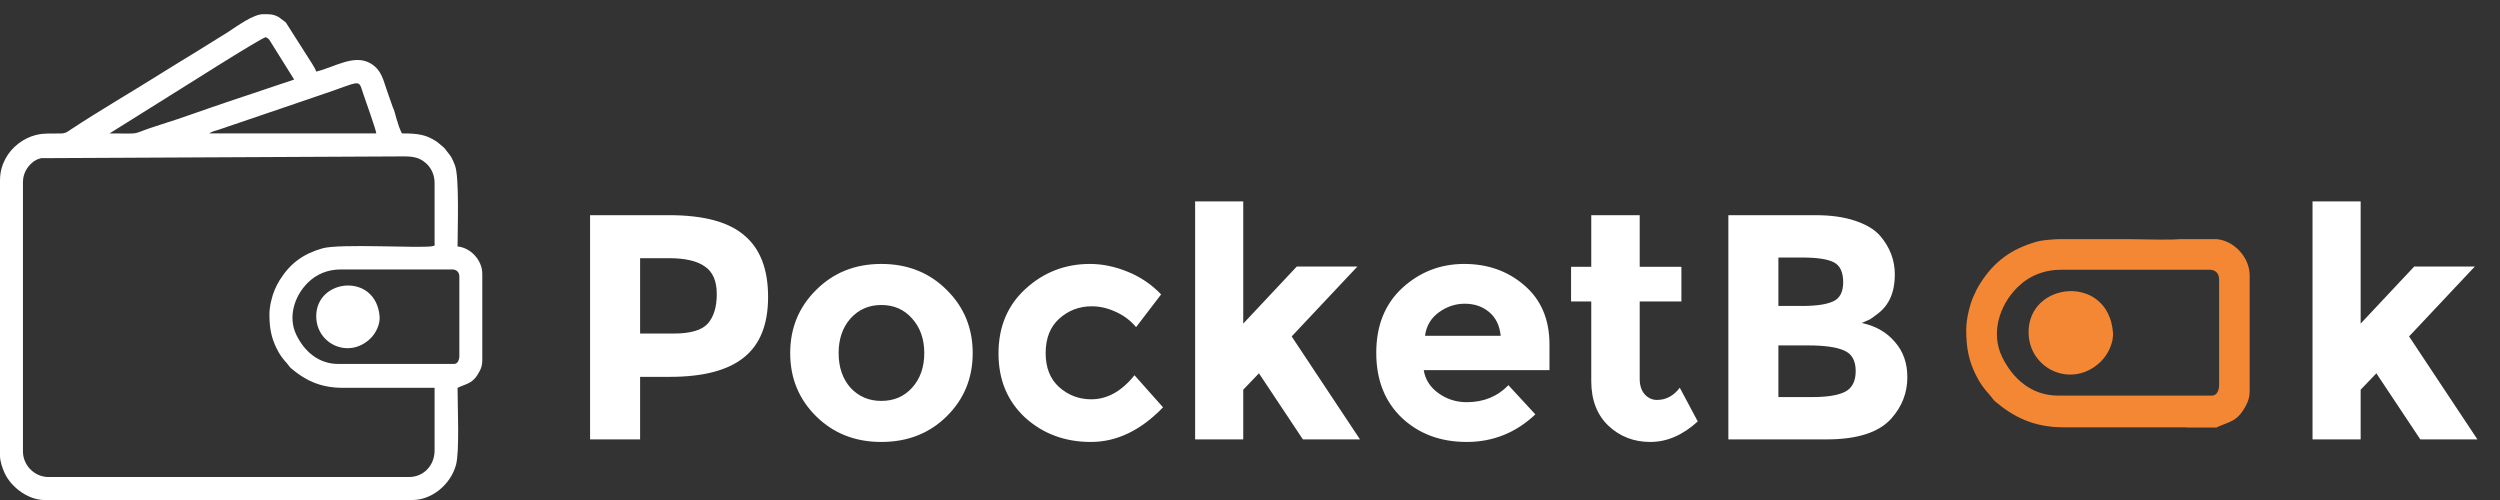 <svg width="165" height="33" viewBox="0 0 165 33" fill="none" xmlns="http://www.w3.org/2000/svg">
<rect x="0" y="0" width="165" height="33" fill="#333333" stroke="none"/>
<path fill-rule="evenodd" clip-rule="evenodd" d="M22.329 24.021C21.037 24.021 20.083 23.201 19.549 22.079C19.014 20.956 19.39 19.59 20.303 18.672C20.872 18.099 21.621 17.783 22.504 17.783H29.85C30.132 17.783 30.317 17.968 30.317 18.25V23.497C30.317 23.763 30.201 24.021 29.967 24.021H22.329H22.329ZM17.782 20.757C17.782 21.622 17.9 22.269 18.246 22.974C18.474 23.438 18.649 23.657 18.961 24.008C19.065 24.127 19.109 24.223 19.229 24.323C20.082 25.038 21.068 25.596 22.62 25.596H28.683V29.735C28.683 30.708 27.965 31.484 26.992 31.484H3.206C2.278 31.484 1.515 30.714 1.515 29.793V12.012C1.515 11.46 1.801 11.009 2.114 10.746C2.337 10.558 2.443 10.518 2.713 10.439L26.643 10.322C27.334 10.322 27.692 10.417 28.084 10.746C28.417 11.025 28.683 11.485 28.683 12.07V16.093C28.683 16.168 28.751 16.216 28.504 16.255C27.629 16.391 22.424 16.066 21.285 16.39C20.02 16.75 19.164 17.37 18.469 18.472C18.327 18.697 18.238 18.882 18.131 19.125C17.964 19.507 17.781 20.209 17.781 20.757H17.782ZM13.817 8.806C13.954 8.686 14.209 8.635 14.4 8.572L18.663 7.122C19.493 6.846 20.267 6.567 21.097 6.291C23.895 5.359 23.632 5.157 23.969 6.174C24.095 6.556 24.815 8.55 24.836 8.805H13.818L13.817 8.806ZM11.102 6.382C11.776 5.979 17.138 2.547 17.548 2.451C17.758 2.592 17.709 2.526 17.844 2.738L19.414 5.25L14.961 6.744C13.493 7.233 12.056 7.773 10.566 8.237C8.343 8.928 9.676 8.806 7.229 8.806L11.103 6.383L11.102 6.382ZM0 11.896V30.085C0 30.471 0.178 30.945 0.31 31.232C0.754 32.191 1.898 33 2.915 33H27.226C28.492 33 29.735 31.997 30.096 30.681C30.337 29.798 30.199 26.828 30.199 25.596C30.818 25.299 31.219 25.346 31.659 24.491C31.759 24.296 31.831 24.091 31.831 23.789V18.075C31.831 17.139 31.026 16.337 30.199 16.268C30.199 15.209 30.326 11.631 30.024 10.905C29.97 10.776 29.885 10.549 29.812 10.418C29.732 10.274 29.617 10.148 29.517 10.013C29.401 9.856 29.342 9.767 29.184 9.645C29.02 9.519 28.943 9.426 28.799 9.332C28.128 8.895 27.627 8.805 26.527 8.805C26.235 8.252 26.067 7.385 25.978 7.191C25.972 7.177 25.949 7.136 25.941 7.121L25.545 5.998C25.317 5.388 25.224 4.631 24.448 4.179C23.363 3.548 22.05 4.45 20.872 4.724C20.809 4.487 20.4 3.911 20.249 3.656L18.866 1.484C18.853 1.472 18.815 1.442 18.802 1.431L18.401 1.132C18.034 0.924 17.775 0.935 17.374 0.935C16.716 0.935 15.648 1.728 15.054 2.112L12.861 3.475C12.1 3.939 11.403 4.361 10.659 4.829C8.808 5.994 6.473 7.357 4.689 8.537C4.469 8.682 4.35 8.801 4.028 8.809C3.334 8.826 2.948 8.77 2.378 8.908C1.551 9.109 0.772 9.708 0.37 10.456C0.158 10.85 0.001 11.312 0.001 11.895L0 11.896Z" fill="white"/>
<path fill-rule="evenodd" clip-rule="evenodd" d="M20.872 20.873C20.872 22.719 23.049 23.729 24.472 22.317C24.804 21.987 25.096 21.405 25.054 20.889C24.82 17.979 20.871 18.357 20.871 20.873H20.872Z" fill="white"/>
<path d="M44.173 14.202C46.446 14.202 48.097 14.647 49.127 15.536C50.172 16.411 50.694 17.766 50.694 19.601C50.694 21.421 50.157 22.755 49.085 23.602C48.026 24.448 46.403 24.872 44.216 24.872H42.247V29H38.945V14.202H44.173ZM44.47 22.014C45.571 22.014 46.319 21.795 46.714 21.358C47.109 20.906 47.307 20.257 47.307 19.41C47.307 18.549 47.045 17.942 46.523 17.59C46.015 17.223 45.218 17.039 44.131 17.039H42.247V22.014H44.47ZM55.349 23.305C55.349 24.237 55.611 24.999 56.133 25.592C56.669 26.17 57.346 26.46 58.165 26.46C58.998 26.46 59.675 26.17 60.197 25.592C60.733 24.999 61.002 24.237 61.002 23.305C61.002 22.374 60.733 21.612 60.197 21.019C59.675 20.426 58.998 20.13 58.165 20.13C57.346 20.13 56.669 20.426 56.133 21.019C55.611 21.612 55.349 22.374 55.349 23.305ZM64.198 23.305C64.198 24.957 63.627 26.347 62.483 27.476C61.34 28.605 59.901 29.169 58.165 29.169C56.443 29.169 55.011 28.605 53.867 27.476C52.724 26.347 52.153 24.957 52.153 23.305C52.153 21.654 52.724 20.264 53.867 19.135C55.011 17.992 56.443 17.42 58.165 17.42C59.901 17.42 61.34 17.992 62.483 19.135C63.627 20.264 64.198 21.654 64.198 23.305ZM72.019 26.354C73.077 26.354 74.03 25.825 74.876 24.766L76.761 26.883C75.293 28.407 73.705 29.169 71.998 29.169C70.29 29.169 68.843 28.633 67.658 27.561C66.486 26.474 65.901 25.062 65.901 23.326C65.901 21.576 66.493 20.158 67.679 19.071C68.879 17.971 70.297 17.42 71.934 17.42C72.752 17.42 73.578 17.59 74.411 17.928C75.258 18.267 75.999 18.768 76.634 19.431L74.982 21.591C74.615 21.153 74.164 20.814 73.627 20.575C73.105 20.335 72.583 20.215 72.061 20.215C71.228 20.215 70.508 20.49 69.902 21.04C69.309 21.576 69.013 22.332 69.013 23.305C69.013 24.265 69.309 25.013 69.902 25.549C70.508 26.086 71.214 26.354 72.019 26.354ZM82.054 29H78.878V13.292H82.054V21.358L85.589 17.59H89.59L85.25 22.204L89.759 29H85.991L83.091 24.639L82.054 25.719V29ZM101.333 27.349C100.049 28.562 98.539 29.169 96.803 29.169C95.081 29.169 93.656 28.64 92.527 27.582C91.398 26.509 90.833 25.077 90.833 23.284C90.833 21.492 91.405 20.066 92.548 19.008C93.705 17.95 95.067 17.42 96.634 17.42C98.2 17.42 99.527 17.893 100.614 18.839C101.714 19.784 102.265 21.083 102.265 22.734V24.427H93.966C94.065 25.048 94.39 25.556 94.94 25.952C95.491 26.347 96.112 26.544 96.803 26.544C97.918 26.544 98.835 26.17 99.555 25.422L101.333 27.349ZM99.047 22.162C98.977 21.485 98.722 20.963 98.285 20.596C97.847 20.229 97.311 20.045 96.676 20.045C96.055 20.045 95.484 20.236 94.961 20.617C94.439 20.998 94.136 21.513 94.051 22.162H99.047ZM108.22 19.897V24.999C108.22 25.436 108.333 25.782 108.559 26.036C108.785 26.276 109.053 26.396 109.363 26.396C109.956 26.396 110.457 26.128 110.866 25.592L112.052 27.814C111.064 28.718 110.019 29.169 108.919 29.169C107.832 29.169 106.907 28.809 106.145 28.09C105.397 27.37 105.023 26.389 105.023 25.147V19.897H103.69V17.611H105.023V14.202H108.22V17.611H110.972V19.897H108.22ZM120.55 29H114.072V14.202H119.83C120.832 14.202 121.693 14.322 122.413 14.562C123.147 14.802 123.697 15.127 124.064 15.536C124.727 16.298 125.059 17.159 125.059 18.119C125.059 19.276 124.685 20.137 123.937 20.701C123.683 20.899 123.507 21.026 123.408 21.083C123.309 21.125 123.133 21.203 122.878 21.315C123.796 21.513 124.523 21.929 125.059 22.564C125.609 23.185 125.885 23.962 125.885 24.893C125.885 25.923 125.532 26.834 124.826 27.624C124.008 28.541 122.582 29 120.55 29ZM117.374 20.193H118.941C119.858 20.193 120.536 20.095 120.973 19.897C121.425 19.7 121.651 19.276 121.651 18.627C121.651 17.964 121.446 17.526 121.037 17.314C120.627 17.103 119.936 16.997 118.962 16.997H117.374V20.193ZM117.374 26.206H119.64C120.585 26.206 121.291 26.093 121.757 25.867C122.236 25.627 122.476 25.168 122.476 24.491C122.476 23.799 122.222 23.348 121.714 23.136C121.22 22.91 120.423 22.797 119.322 22.797H117.374V26.206Z" fill="white"/>
<path fill-rule="evenodd" clip-rule="evenodd" d="M135.826 26.109C134.106 26.109 132.836 25.016 132.124 23.522C131.411 22.026 131.912 20.208 133.127 18.986C133.885 18.224 134.883 17.802 136.058 17.802H145.84C146.215 17.802 146.461 18.048 146.461 18.423V25.41C146.461 25.764 146.308 26.109 145.995 26.109H135.826ZM146.306 15.784H143.901C143.329 15.835 142.044 15.811 140.586 15.784H135.808C135.207 15.814 134.723 15.865 134.435 15.947C132.751 16.425 131.611 17.252 130.687 18.718C130.497 19.019 130.379 19.265 130.237 19.589C130.014 20.097 129.77 21.033 129.77 21.762C129.77 22.914 129.928 23.775 130.389 24.713C130.693 25.331 130.926 25.623 131.34 26.091C131.48 26.248 131.538 26.377 131.697 26.51C132.835 27.462 134.147 28.204 136.213 28.204H144.286V28.215H146.305V28.204C147.129 27.809 147.663 27.872 148.249 26.733C148.382 26.473 148.478 26.201 148.478 25.798V18.19C148.478 16.943 147.406 15.876 146.305 15.784H146.306Z" fill="#F48734"/>
<path fill-rule="evenodd" clip-rule="evenodd" d="M133.885 21.916C133.885 24.375 136.785 25.719 138.679 23.839C139.121 23.4 139.51 22.624 139.455 21.937C139.143 18.062 133.885 18.566 133.885 21.916Z" fill="#F48734"/>
<path d="M155.803 29H152.627V13.292H155.803V21.358L159.338 17.59H163.339L158.999 22.204L163.509 29H159.74L156.84 24.639L155.803 25.719V29Z" fill="white"/>
</svg>
